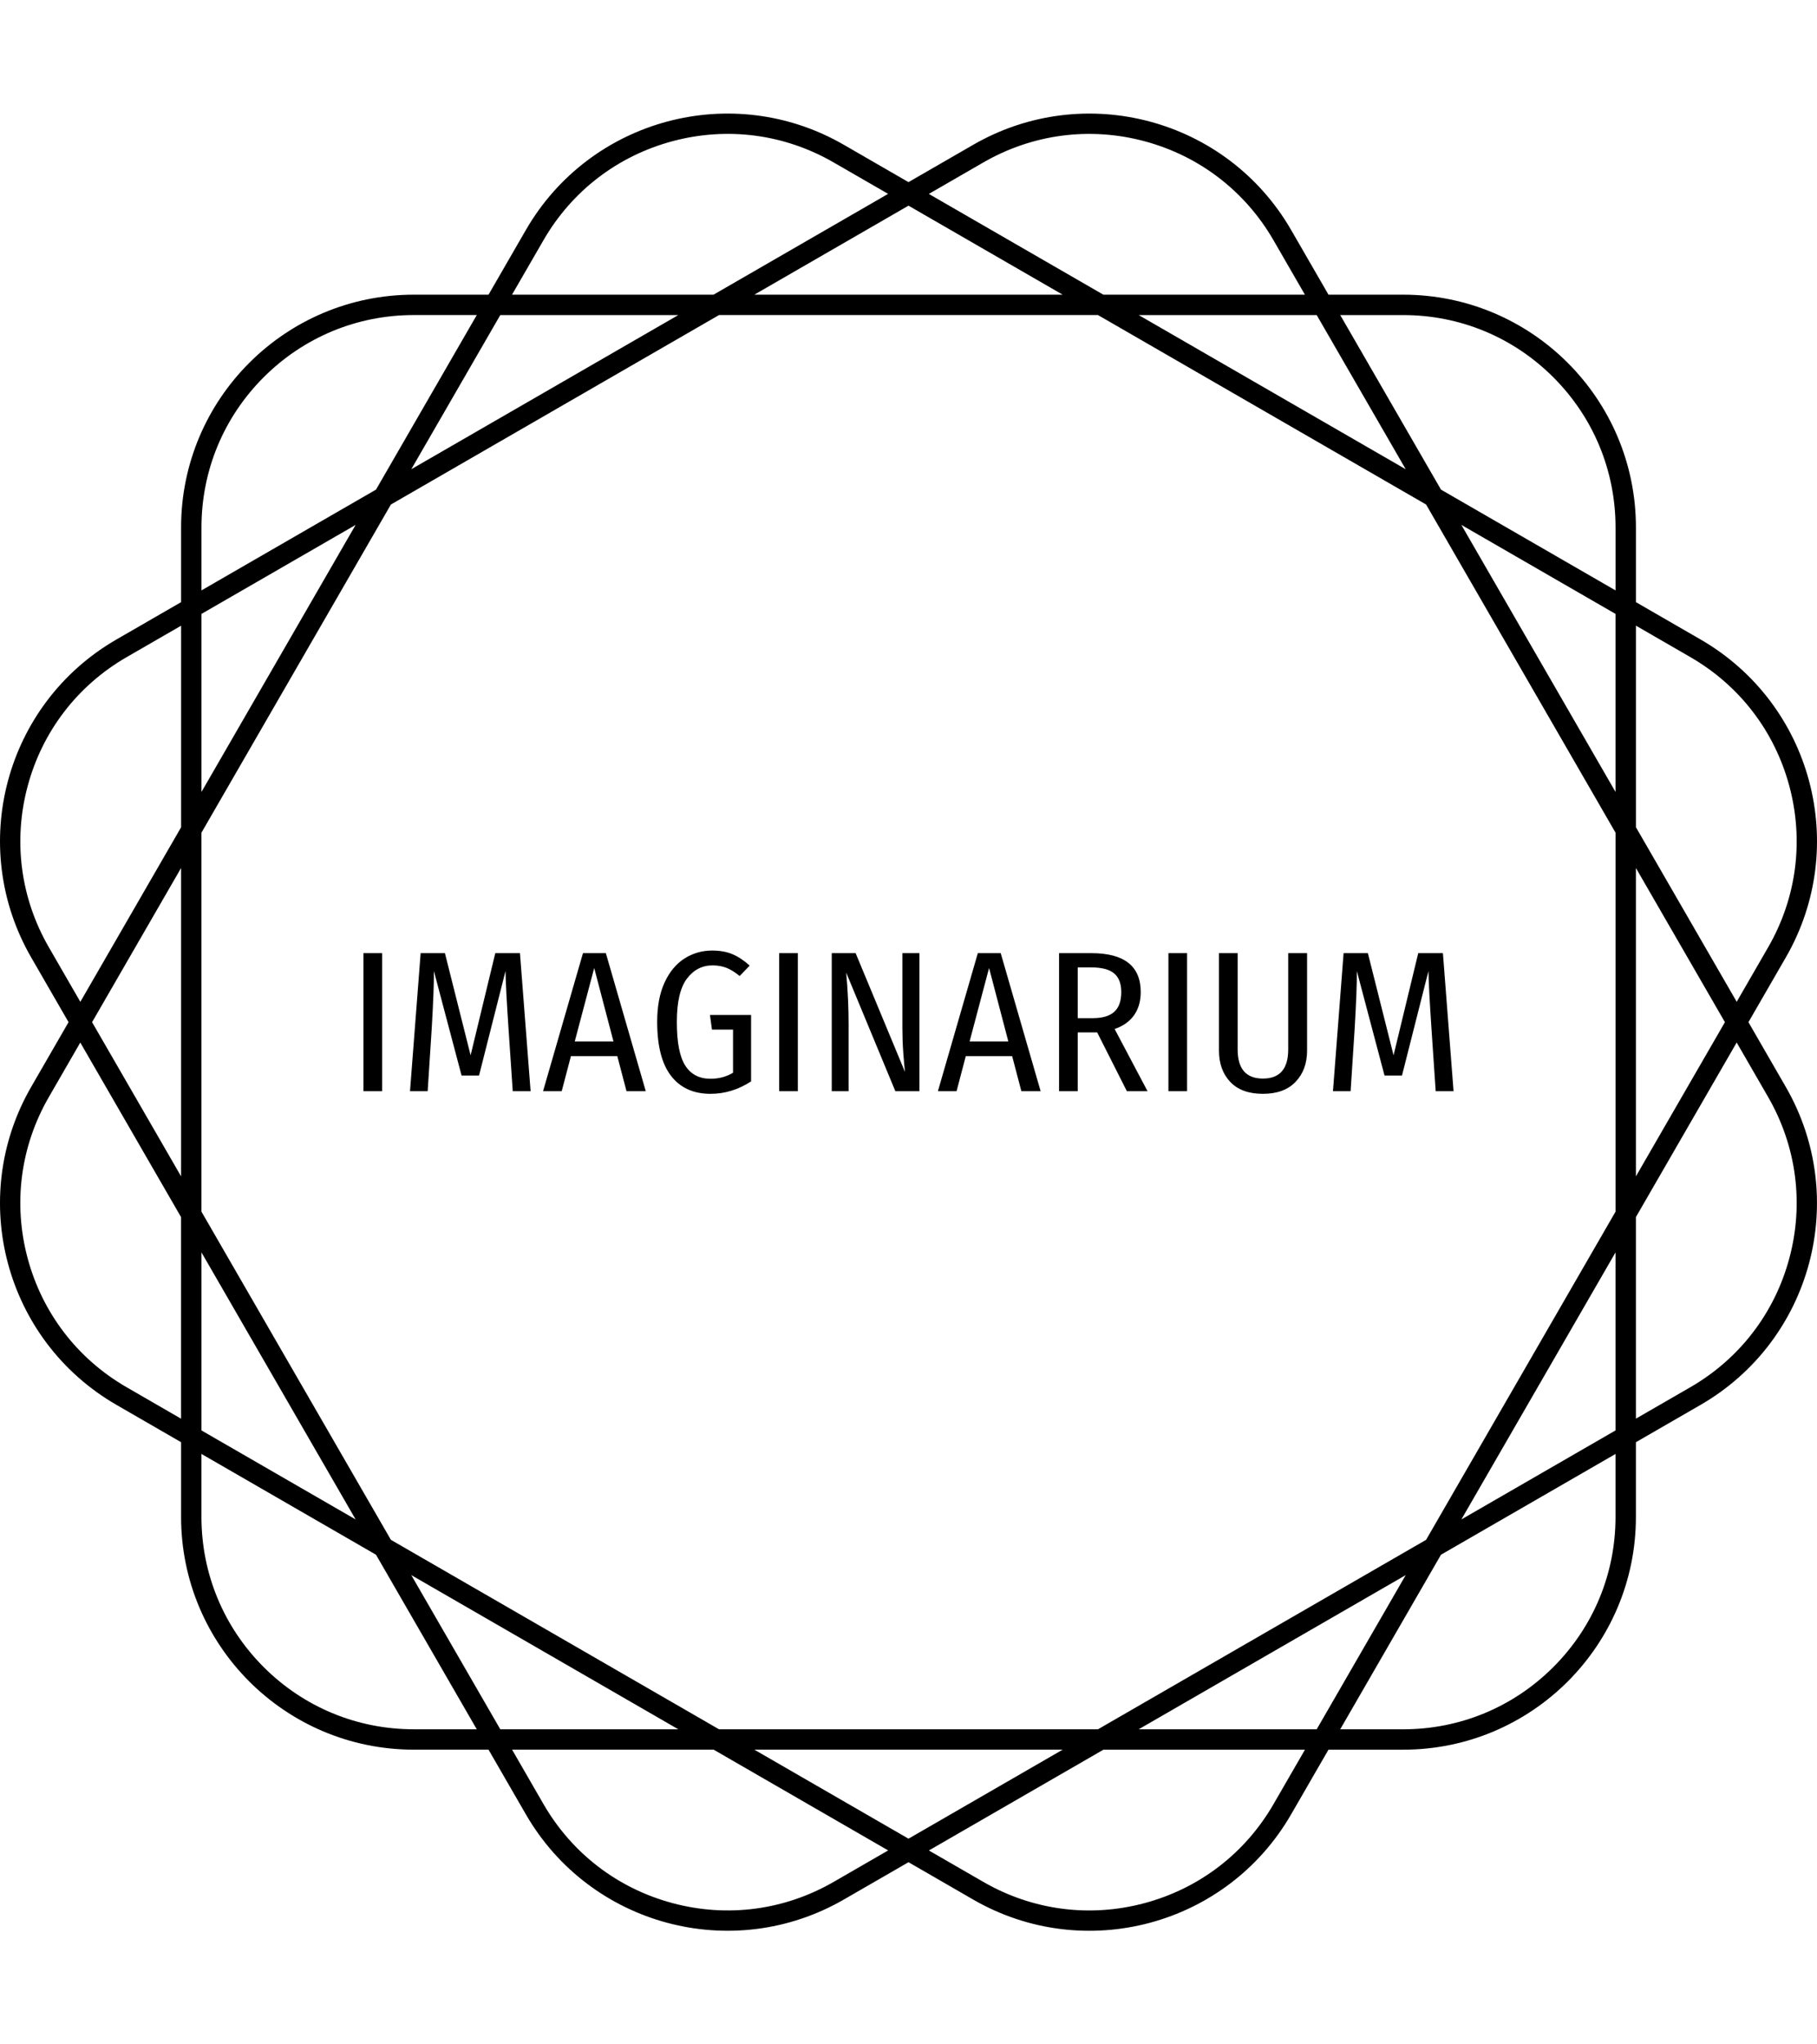 <svg xmlns="http://www.w3.org/2000/svg" version="1.1" xmlns:xlink="http://www.w3.org/1999/xlink" xmlns:svgjs="http://svgjs.dev/svgjs" width="1000" height="1125" viewBox="0 0 1000 1125"><g transform="matrix(1,0,0,1,0.001,0)"><svg viewBox="0 0 320 360" data-background-color="#ffffff" preserveAspectRatio="xMidYMid meet" height="1125" width="1000" xmlns="http://www.w3.org/2000/svg" xmlns:xlink="http://www.w3.org/1999/xlink"><g id="tight-bounds" transform="matrix(1,0,0,1,0,0)"><svg viewBox="0 0 320 360" height="360" width="320"><g><svg></svg></g><g><svg viewBox="0 0 320 360" height="360" width="320"><g><path xmlns="http://www.w3.org/2000/svg" d="M307.925 179.999l6.575-11.387c11.322-19.607 4.604-44.679-15.003-56.001l-11.387-6.575v-13.151c0-22.639-18.354-40.994-40.994-40.994h-13.151l-6.575-11.387c-11.322-19.607-36.393-26.325-56.001-15.003l-11.39 6.572-11.387-6.576c-19.607-11.318-44.679-4.6-56.001 15.007l-6.575 11.387h-13.151c-22.639 0-40.994 18.354-40.994 40.994v13.151l-11.387 6.575c-19.607 11.322-26.325 36.393-15.003 56.001l6.572 11.387-6.576 11.387c-11.318 19.607-4.6 44.679 15.007 56l11.387 6.576v13.15c0 22.639 18.354 40.994 40.994 40.994h13.151l6.575 11.387c11.322 19.607 36.393 26.325 56.001 15.003l11.387-6.571 11.387 6.575c19.607 11.322 44.679 4.604 56-15.003l6.576-11.387h13.15c22.639 0 40.994-18.354 40.994-40.994v-13.151l11.387-6.575c19.607-11.322 26.325-36.393 15.003-56.001zM297.702 115.716c8.655 4.996 14.842 13.062 17.428 22.713 2.586 9.65 1.261 19.734-3.735 28.384l-5.538 9.596-17.747-30.74v-35.494zM251.155 271.155l-57.791 33.365h-66.731l-57.791-33.365-33.365-57.791v-66.731l33.365-57.791 57.791-33.365h66.731l57.791 33.365 33.365 57.791v66.731zM284.517 220.539v31.351l-27.151 15.676zM247.566 277.366l-15.676 27.151h-31.351zM187.15 308.106l-27.151 15.676-27.151-15.676zM119.459 304.517h-31.352l-15.676-27.151zM62.632 267.566l-27.151-15.676v-31.351zM31.891 207.15l-15.675-27.151 15.675-27.151zM35.481 139.459v-31.352l27.151-15.676zM72.431 82.632l15.676-27.151h31.352zM132.848 51.891l27.151-15.675 27.151 15.675zM200.539 55.481h31.351l15.676 27.151zM257.366 92.431l27.151 15.676v31.352zM288.106 152.848l15.676 27.151-15.676 27.151zM247.112 55.481c9.992 0 19.384 3.889 26.452 10.956 7.063 7.063 10.956 16.46 10.957 26.452v11.079l-30.741-17.747-17.747-30.74zM173.18 28.606c8.655-4.996 18.735-6.322 28.385-3.735 9.65 2.586 17.716 8.777 22.712 17.428l5.538 9.596h-35.494l-30.741-17.747zM95.716 42.295c4.996-8.655 13.062-14.842 22.713-17.428 9.65-2.586 19.734-1.261 28.384 3.736l9.596 5.537-30.74 17.747h-35.494zM35.481 92.885c0-9.992 3.889-19.384 10.956-26.452 7.063-7.063 16.46-10.956 26.452-10.956h11.079l-17.747 30.74-30.74 17.747zM8.606 166.817c-4.996-8.655-6.322-18.735-3.735-28.385 2.586-9.65 8.777-17.716 17.428-22.712l9.596-5.538v35.495l-17.747 30.74zM22.295 244.281c-8.655-4.996-14.842-13.062-17.428-22.712-2.586-9.65-1.261-19.734 3.736-28.385l5.537-9.596 17.747 30.74v35.495zM72.885 304.517c-9.992 0-19.384-3.889-26.452-10.957-7.063-7.063-10.956-16.46-10.956-26.451v-11.08l30.74 17.747 17.747 30.741zM146.817 331.391c-8.655 4.996-18.735 6.322-28.385 3.735-9.65-2.586-17.716-8.777-22.712-17.428l-5.538-9.596h35.495l30.74 17.747zM224.281 317.702c-4.996 8.655-13.062 14.842-22.712 17.428-9.65 2.586-19.734 1.261-28.385-3.735l-9.596-5.538 30.74-17.747h35.495zM284.517 267.112c0 9.992-3.889 19.384-10.957 26.452-7.063 7.063-16.46 10.956-26.451 10.957h-11.08l17.747-30.741 30.741-17.747zM315.13 221.565c-2.586 9.65-8.777 17.716-17.428 22.712l-9.596 5.538v-35.494l17.747-30.741 5.538 9.596c4.996 8.658 6.326 18.739 3.739 28.389z" fill="#000000" fill-rule="nonzero" stroke="none" stroke-width="1" stroke-linecap="butt" stroke-linejoin="miter" stroke-miterlimit="10" stroke-dasharray="" stroke-dashoffset="0" font-family="none" font-weight="none" font-size="none" text-anchor="none" style="mix-blend-mode: normal" data-fill-palette-color="tertiary"></path></g><g transform="matrix(1,0,0,1,64,167.384)"><svg viewBox="0 0 192 25.232" height="25.232" width="192"><g><svg viewBox="0 0 192 25.232" height="25.232" width="192"><g><svg viewBox="0 0 192 25.232" height="25.232" width="192"><g><svg viewBox="0 0 192 25.232" height="25.232" width="192"><g id="textblocktransform"><svg viewBox="0 0 192 25.232" height="25.232" width="192" id="textblock"><g><svg viewBox="0 0 192 25.232" height="25.232" width="192"><g transform="matrix(1,0,0,1,0,0)"><svg width="192" viewBox="4.25 -35.05 271.63 35.7" height="25.232" data-palette-color="#111111"><path d="M4.25-34.4L8.9-34.4 8.9 0 4.25 0 4.25-34.4ZM43.25-34.4L45.9 0 41.45 0 40.4-15.55Q39.7-26 39.65-29.95L39.65-29.95 33.05-3.9 28.7-3.9 21.8-29.95Q21.85-25.6 21.25-15.45L21.25-15.45 20.25 0 15.85 0 18.5-34.4 24.55-34.4 30.95-8.95 37.1-34.4 43.25-34.4ZM74.6 0L69.8 0 67.5-8.75 55.95-8.75 53.65 0 49 0 58.95-34.4 64.65-34.4 74.6 0ZM61.75-30.7L56.9-12.4 66.55-12.4 61.75-30.7ZM91.14-35.05Q94.04-35.05 96.22-34.13 98.39-33.2 100.49-31.3L100.49-31.3 97.99-28.7Q96.29-30.1 94.74-30.73 93.19-31.35 91.24-31.35L91.24-31.35Q87.34-31.35 84.84-28.03 82.34-24.7 82.34-17.25L82.34-17.25Q82.34-9.65 84.44-6.38 86.54-3.1 90.74-3.1L90.74-3.1Q93.84-3.1 96.34-4.6L96.34-4.6 96.34-15.35 91.09-15.35 90.59-19 100.84-19 100.84-2.45Q96.09 0.65 90.74 0.65L90.74 0.65Q84.34 0.65 80.89-3.83 77.44-8.3 77.44-17.3L77.44-17.3Q77.44-23.1 79.29-27.1 81.14-31.1 84.27-33.08 87.39-35.05 91.14-35.05L91.14-35.05ZM107.84-34.4L112.49-34.4 112.49 0 107.84 0 107.84-34.4ZM142.79-34.4L142.79 0 136.79 0 124.54-29.55Q125.14-22.95 125.14-16.7L125.14-16.7 125.14 0 120.94 0 120.94-34.4 126.89-34.4 139.19-4.8Q138.99-6.55 138.76-9.6 138.54-12.65 138.54-15.65L138.54-15.65 138.54-34.4 142.79-34.4ZM172.99 0L168.19 0 165.89-8.75 154.34-8.75 152.04 0 147.39 0 157.34-34.4 163.04-34.4 172.99 0ZM160.14-30.7L155.29-12.4 164.94-12.4 160.14-30.7ZM199.63 0L194.48 0 187.08-14.65 186.78-14.65 182.23-14.65 182.23 0 177.58 0 177.58-34.4 185.63-34.4Q197.93-34.4 197.93-24.7L197.93-24.7Q197.93-21.3 196.28-18.95 194.63-16.6 191.43-15.5L191.43-15.5 199.63 0ZM185.98-18.2Q189.58-18.2 191.33-19.78 193.08-21.35 193.08-24.7L193.08-24.7Q193.08-27.85 191.31-29.35 189.53-30.85 185.53-30.85L185.53-30.85 182.23-30.85 182.23-18.2 185.98-18.2ZM204.83-34.4L209.48-34.4 209.48 0 204.83 0 204.83-34.4ZM239.38-34.4L239.38-10.1Q239.38-5.35 236.53-2.35 233.68 0.65 228.38 0.65L228.38 0.65Q223.03 0.65 220.23-2.33 217.43-5.3 217.43-10.1L217.43-10.1 217.43-34.4 222.08-34.4 222.08-10.4Q222.08-3.15 228.38-3.15L228.38-3.15Q234.68-3.15 234.68-10.4L234.68-10.4 234.68-34.4 239.38-34.4ZM273.23-34.4L275.88 0 271.43 0 270.38-15.55Q269.68-26 269.63-29.95L269.63-29.95 263.03-3.9 258.68-3.9 251.78-29.95Q251.83-25.6 251.23-15.45L251.23-15.45 250.23 0 245.83 0 248.48-34.4 254.53-34.4 260.93-8.95 267.08-34.4 273.23-34.4Z" opacity="1" transform="matrix(1,0,0,1,0,0)" fill="#000000" class="undefined-text-0" data-fill-palette-color="primary" id="text-0"></path></svg></g></svg></g></svg></g></svg></g><g></g></svg></g></svg></g></svg></g></svg></g><defs></defs></svg><rect width="320" height="360" fill="none" stroke="none" visibility="hidden"></rect></g></svg></g></svg>